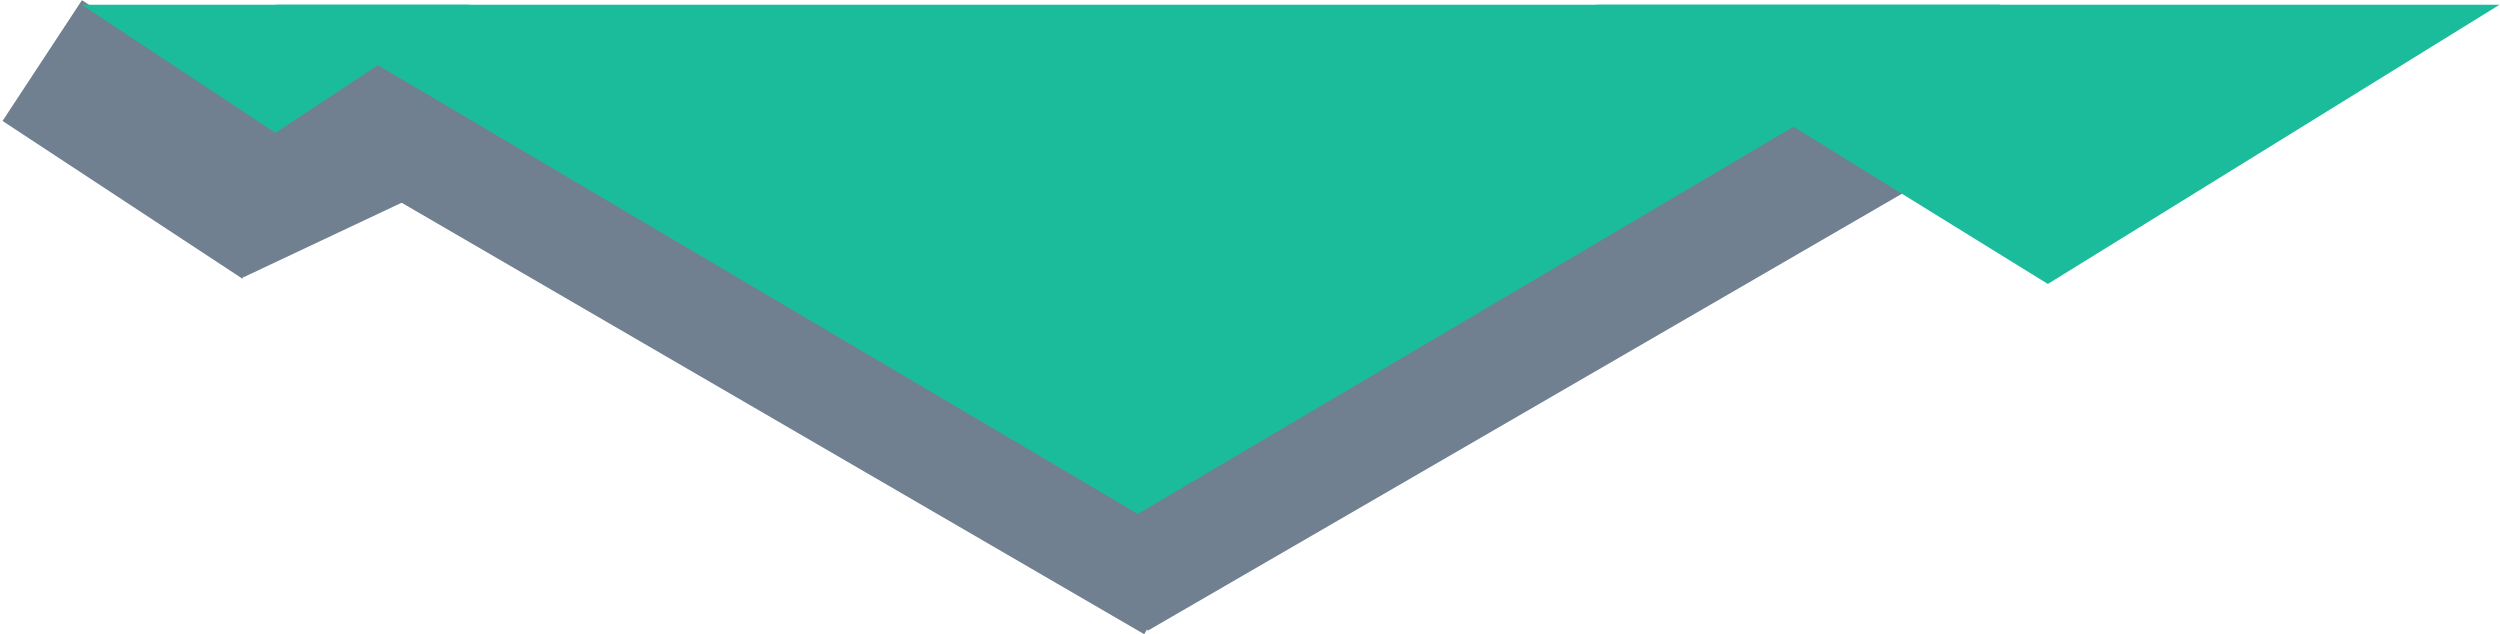 <?xml version="1.0" encoding="utf-8"?>
<!-- Generator: Adobe Illustrator 22.0.1, SVG Export Plug-In . SVG Version: 6.00 Build 0)  -->
<svg version="1.1" id="Layer_1" xmlns="http://www.w3.org/2000/svg" xmlns:xlink="http://www.w3.org/1999/xlink" x="0px" y="0px"
	 viewBox="0 0 761 193" style="enable-background:new 0 0 761 193;" xml:space="preserve">
<style type="text/css">
	.st0{fill:none;stroke:#708090;stroke-width:44;}
	.st1{fill:none;stroke:#708090;stroke-width:50;}
	.st2{fill:#1BBC9B;}
</style>
<title>landing_element</title>
<desc>Created with Sketch.</desc>
<g id="Page-1_1_">
	
		<g id="landing_element" transform="translate(386.859, 87.438) rotate(-180) translate(-386.859, -87.438) translate(12.859, 1.438)">
		<g id="Page-1">
			<g id="Desktop-HD">
				<g id="Group">
					<path id="Line" class="st0" d="M170.5,146.5l252-146"/>
					<path id="Line-Copy" class="st0" d="M609,150l87-41"/>
					<path id="Line-Copy-2" class="st0" d="M748,155l-73-48"/>
					<path id="Line-Copy_1_" class="st1" d="M653,149L400,2"/>
					<polygon id="Triangle-2" class="st2" points="137.5,87 275,172 0,172 					"/>
					<polygon id="Triangle" class="st2" points="414.5,17 677,172 152,172 					"/>
					<polygon id="Triangle-3" class="st2" points="677,133 736,172 618,172 					"/>
				</g>
			</g>
		</g>
	</g>
</g>
</svg>
